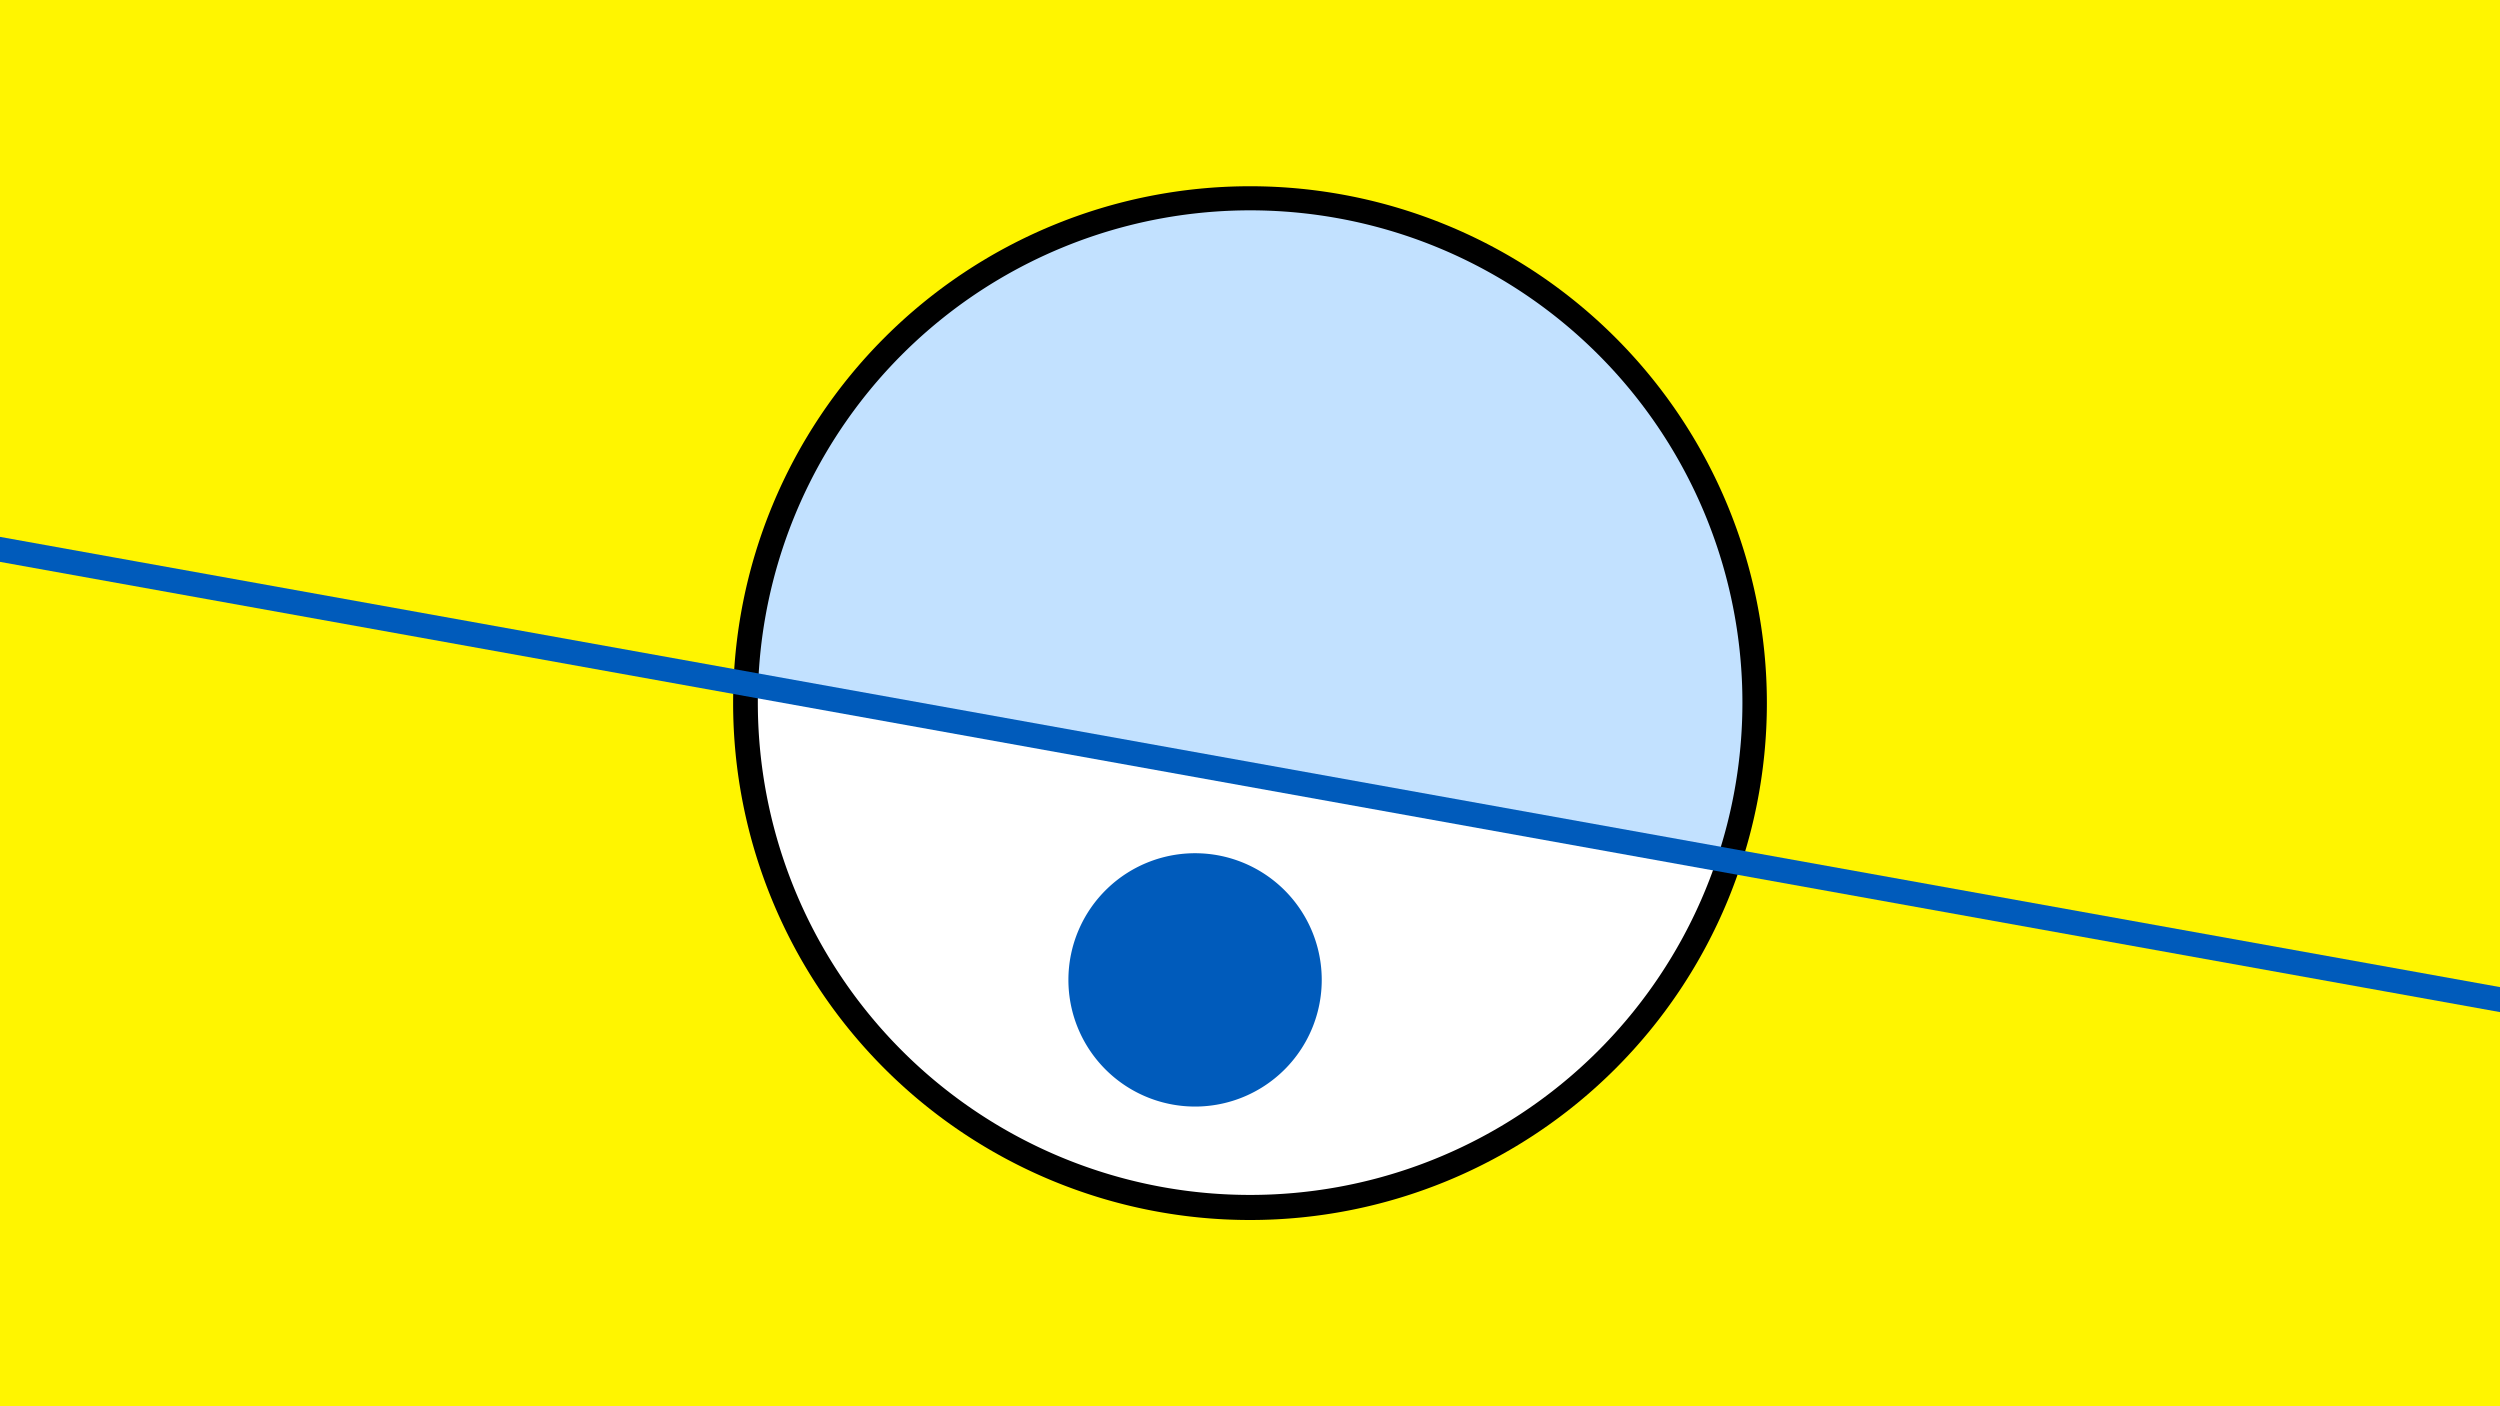 <svg width="1200" height="675" viewBox="-500 -500 1200 675" xmlns="http://www.w3.org/2000/svg"><path d="M-500-500h1200v675h-1200z" fill="#fff500"/><path d="M100 85.6a248.1 248.1 0 1 1 0-496.2 248.1 248.1 0 0 1 0 496.2" fill="undefined"/><path d="M324.2-87.9a236.3 236.3 0 0 1-460.3-82.9z"  fill="#fff" /><path d="M324.2-87.9a236.3 236.3 0 1 0-460.3-82.9z"  fill="#c2e1ff" /><path d="M76.1 31.1a60.8 60.8 0 1 1 0-121.5 60.8 60.8 0 0 1 0 121.5" fill="#005bbb"/><path d="M-510,-238.1L710,-18.388" stroke-width="11.812" stroke="#005bbb" /></svg>